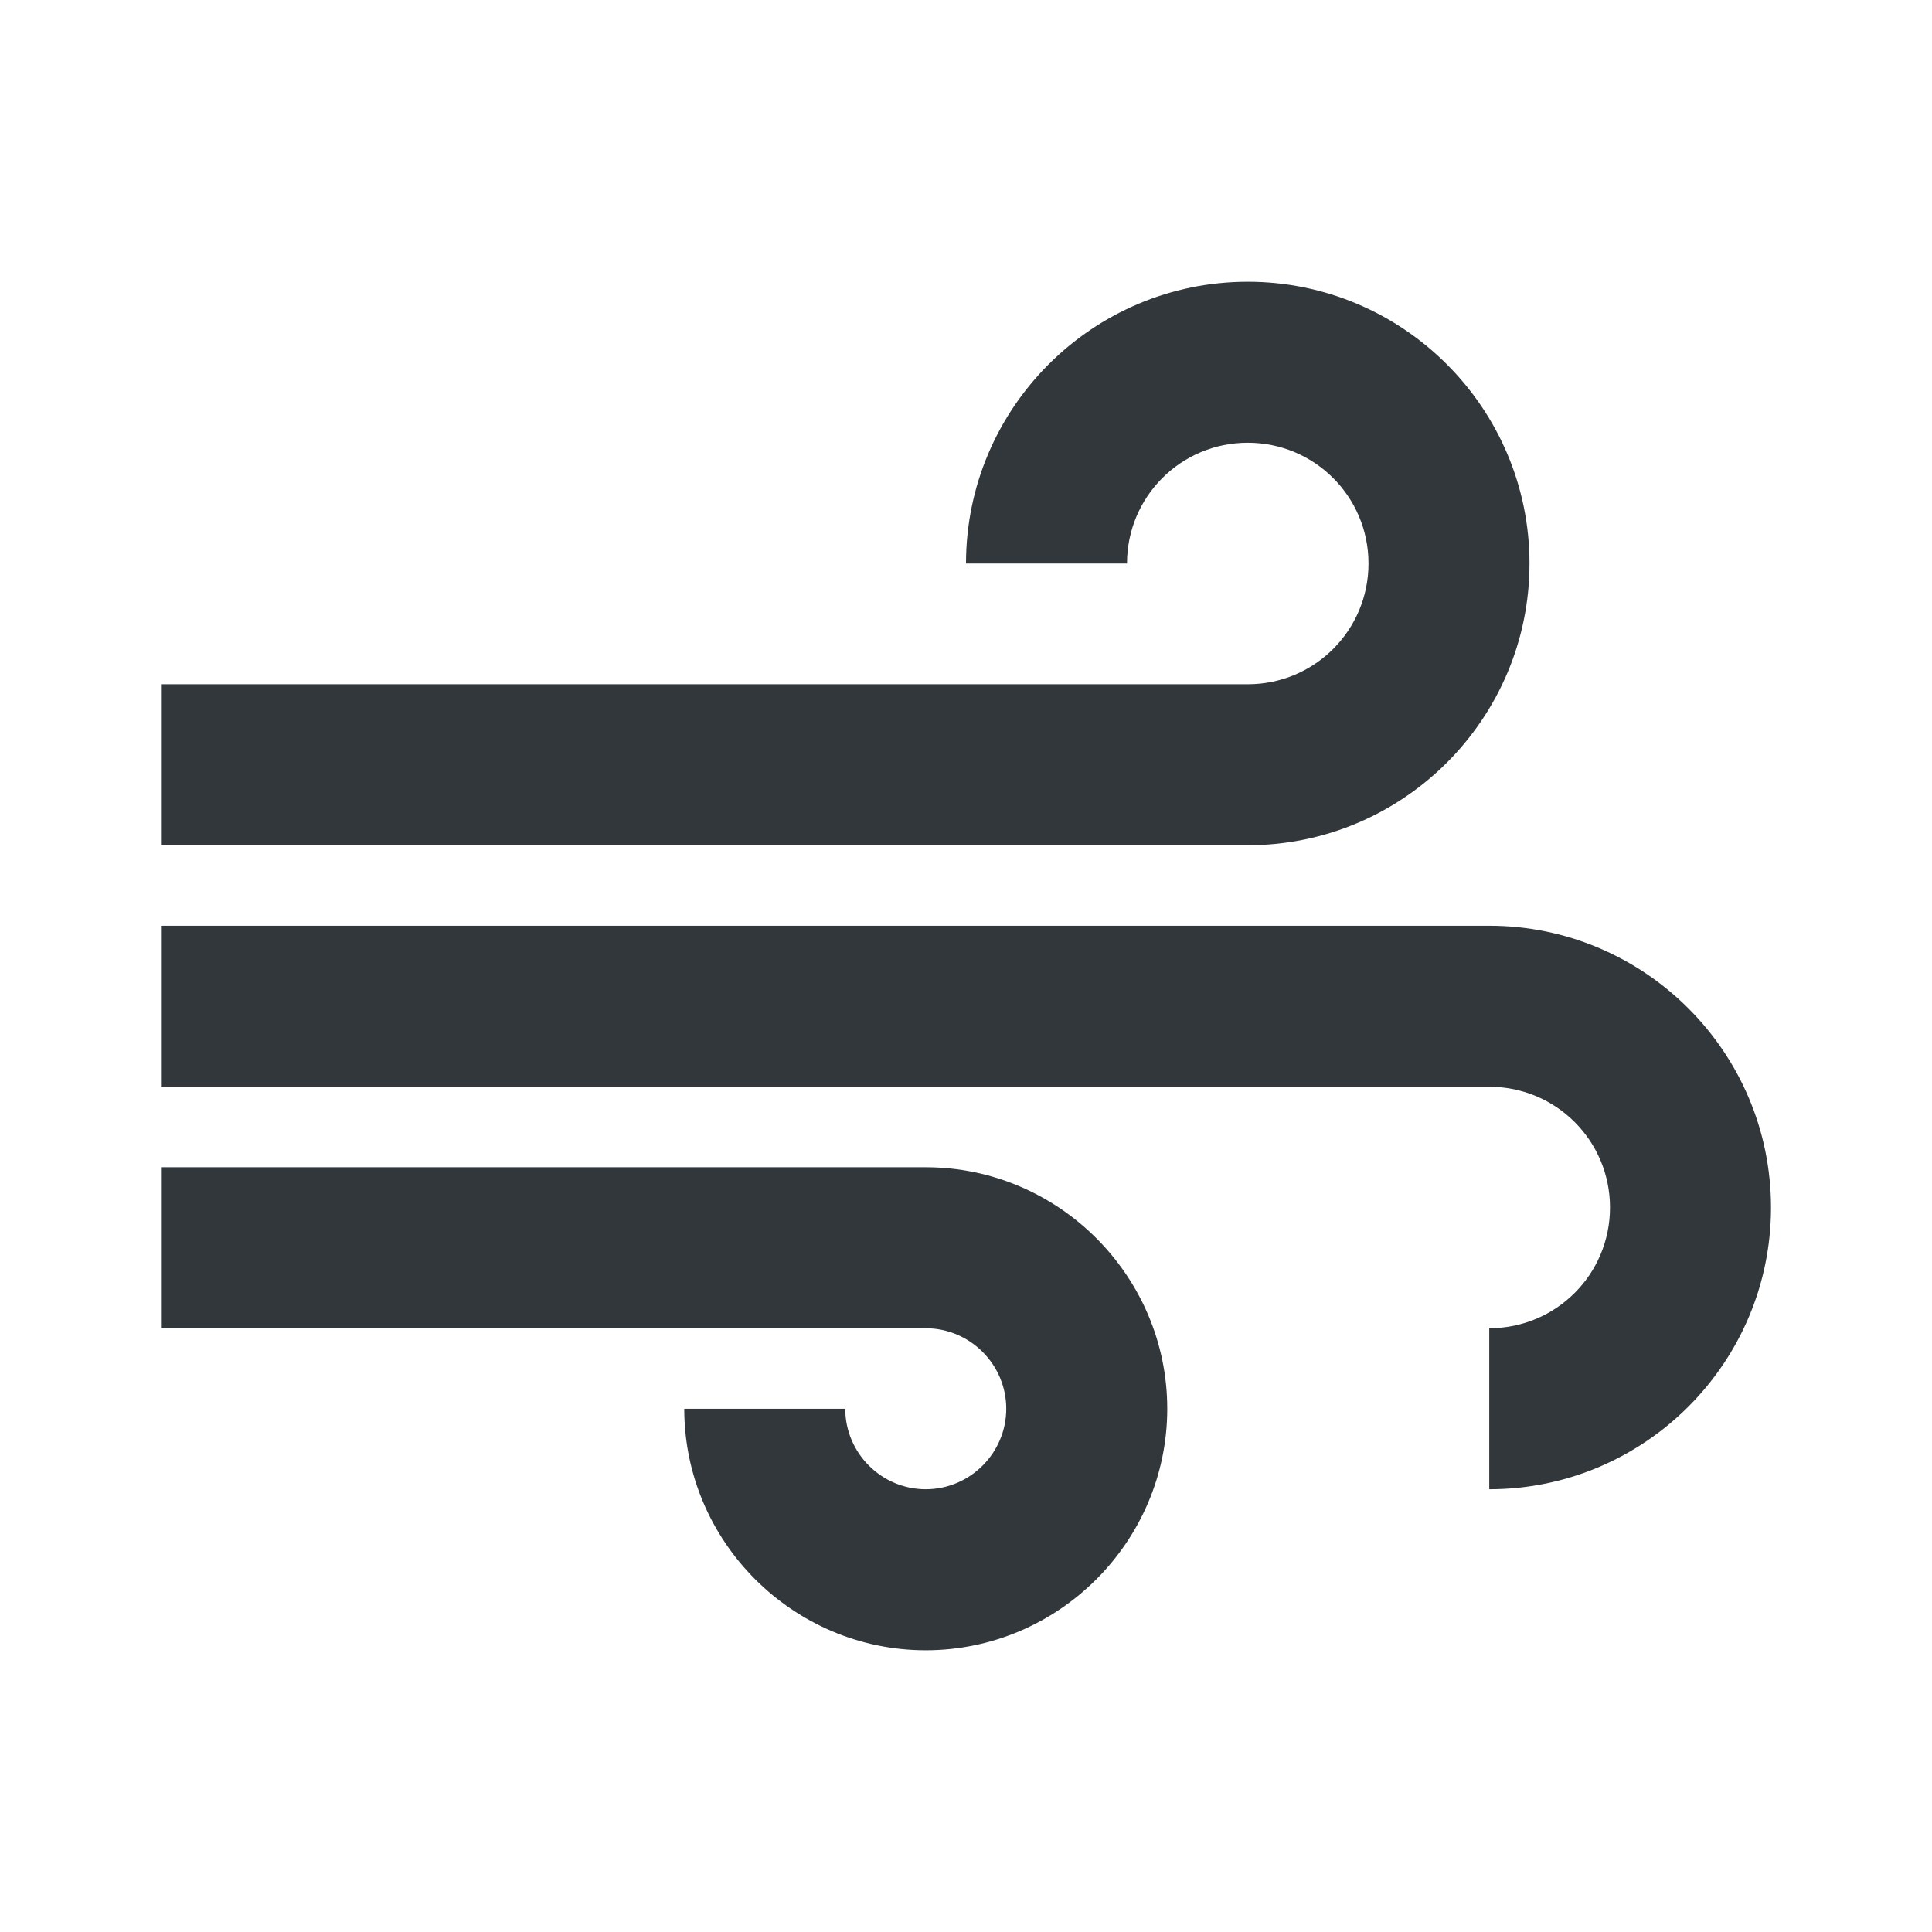 <svg width="24" height="24" viewBox="0 0 24 24" fill="none" xmlns="http://www.w3.org/2000/svg">
<path d="M14.5 17.5C14.5 19.15 13.15 20.5 11.5 20.5C9.85 20.5 8.5 19.15 8.5 17.5H10.5C10.5 18.05 10.95 18.5 11.5 18.5C12.05 18.5 12.5 18.05 12.5 17.5C12.5 16.95 12.05 16.5 11.5 16.5H2V14.5H11.5C13.15 14.5 14.5 15.85 14.5 17.5ZM19 7C19 5.07 17.43 3.5 15.5 3.5C13.57 3.5 12 5.07 12 7H14C14 6.17 14.67 5.5 15.5 5.5C16.33 5.5 17 6.17 17 7C17 7.83 16.33 8.5 15.5 8.5H2V10.5H15.5C17.43 10.5 19 8.93 19 7ZM18.5 11.5H2V13.5H18.5C19.33 13.5 20 14.17 20 15C20 15.83 19.33 16.5 18.5 16.5V18.5C20.43 18.5 22 16.93 22 15C22 13.07 20.43 11.5 18.5 11.5Z" fill="#31373A"/>
</svg>
